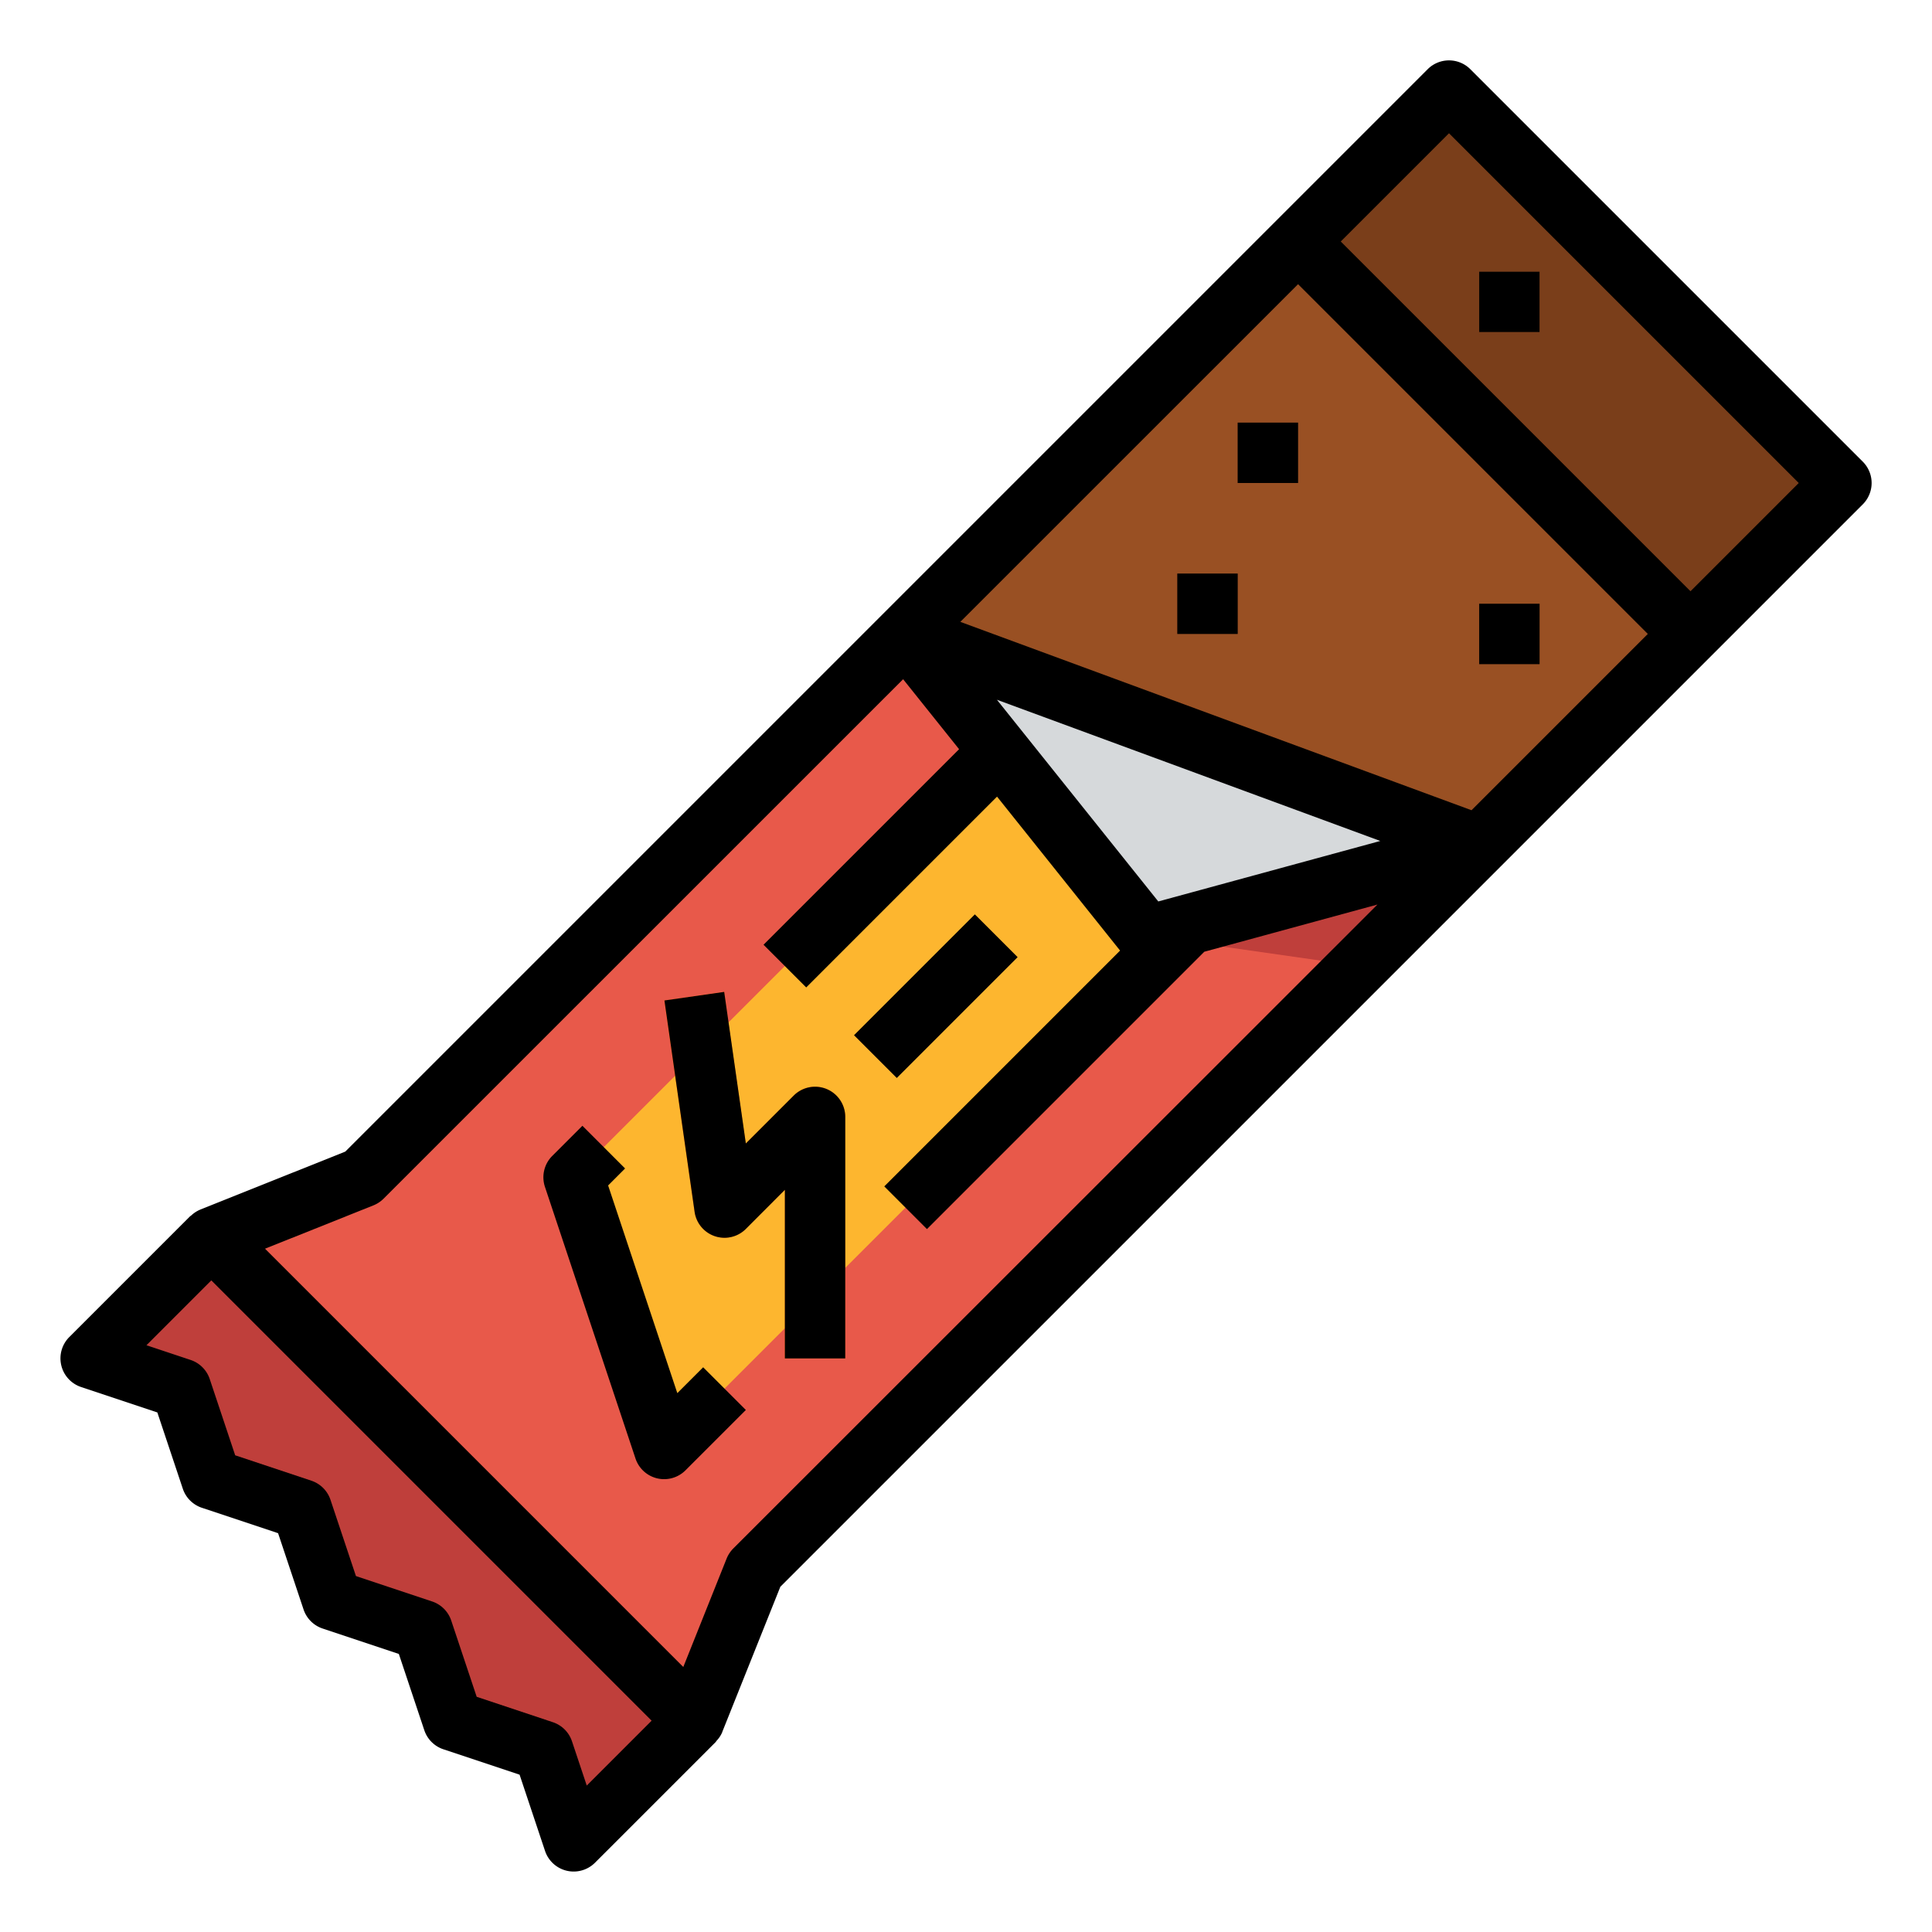 <?xml version="1.0"?>
<svg xmlns="http://www.w3.org/2000/svg" viewBox="0 0 64 64" width="512" height="512"><g id="filled_outline" data-name="filled outline"><rect x="32.772" y="9.308" width="25.456" height="18.385" transform="translate(0.245 37.592) rotate(-45)" style="fill:#995023"/><rect x="48.464" y="2.808" width="7.071" height="18.385" transform="translate(6.745 40.284) rotate(-45)" style="fill:#7a3e1a"/><rect x="41" y="14" width="2" height="2" style="fill:#7a3e1a"/><rect x="39" y="19" width="2" height="2" style="fill:#7a3e1a"/><rect x="49" y="9" width="2" height="2" style="fill:#995023"/><rect x="49" y="20" width="2" height="2" style="fill:#7a3e1a"/><polygon points="30 21 49 28 25 52 23 57 7 41 12 39 30 21" style="fill:#e8594a"/><polygon points="38 31 33.111 24.889 19 39 22 48 39.375 30.625 38 31" style="fill:#fdb62f"/><polygon points="7 41 23 57 19 61 18 58 15 57 14 54 11 53 10 50 7 49 6 46 3 45 7 41" style="fill:#bf3f3b"/><polygon points="30 21 38 31 49 28 30 21" style="fill:#d6d9db"/><path d="M28,45H26V39.414l-1.293,1.293a1,1,0,0,1-1.7-.565l-1-7,1.98-.284.717,5.021,1.586-1.586A1,1,0,0,1,28,37Z" style="fill:#fd6f0a"/><rect x="28.172" y="32" width="5.657" height="2" transform="translate(-14.255 31.586) rotate(-45)" style="fill:#995023"/><polygon points="38 31 45 32 49 28 38 31" style="fill:#bf3f3b"/><polygon points="38 31 38.875 31.125 39.375 30.625 38 31" style="fill:#faa400"/><path d="M48.707,2.293a1,1,0,0,0-1.414,0l-5,5-13,13L11.438,38.148,6.629,40.071l0,0-.01.005a1.012,1.012,0,0,0-.289.192c-.01.01-.024.013-.034.023l-4,4a1,1,0,0,0,.391,1.656l2.525.842.843,2.525a1,1,0,0,0,.632.633l2.525.842.843,2.525a1,1,0,0,0,.632.633l2.525.842.843,2.525a1,1,0,0,0,.632.633l2.525.842.843,2.525a1,1,0,0,0,1.655.391l4-4a.4.4,0,0,0,.022-.034.975.975,0,0,0,.194-.291l0-.007,0,0,1.924-4.81L49.707,28.707l7-7,5-5a1,1,0,0,0,0-1.414ZM38.37,29.862,33.024,23.18l12.7,4.678ZM48.746,26.84,31.812,20.6,43,9.414,54.586,21ZM19.437,59.149l-.489-1.465a1,1,0,0,0-.632-.633l-2.525-.842-.843-2.525a1,1,0,0,0-.632-.633l-2.525-.842-.843-2.525a1,1,0,0,0-.632-.633l-2.525-.842-.843-2.525a1,1,0,0,0-.632-.633l-1.464-.488L7,42.414,21.586,57Zm4.856-7.856a1.016,1.016,0,0,0-.222.335l-1.436,3.593L8.779,41.365l3.592-1.436a1.01,1.01,0,0,0,.336-.222L29.917,22.5l1.854,2.318-6.478,6.478,1.414,1.414,6.321-6.321,4.076,5.1-7.811,7.812,1.414,1.414,9.186-9.187,5.737-1.564ZM56,19.586,44.414,8,48,4.414,59.586,16Z"/><rect x="41" y="14" width="2" height="2"/><rect x="39" y="19" width="2" height="2"/><rect x="49" y="9" width="2" height="2"/><rect x="49" y="20" width="2" height="2"/><path d="M22.437,46.149,20.145,39.27l.562-.563-1.414-1.414-1,1a1,1,0,0,0-.241,1.023l3,9a1,1,0,0,0,1.655.391l2-2-1.414-1.414Z"/><path d="M27.383,36.076a1,1,0,0,0-1.09.217l-1.586,1.586-.717-5.021-1.98.284,1,7a1,1,0,0,0,1.7.565L26,39.414V45h2V37A1,1,0,0,0,27.383,36.076Z"/><rect x="28.172" y="32" width="5.657" height="2" transform="translate(-14.255 31.586) rotate(-45)"/></g></svg>
